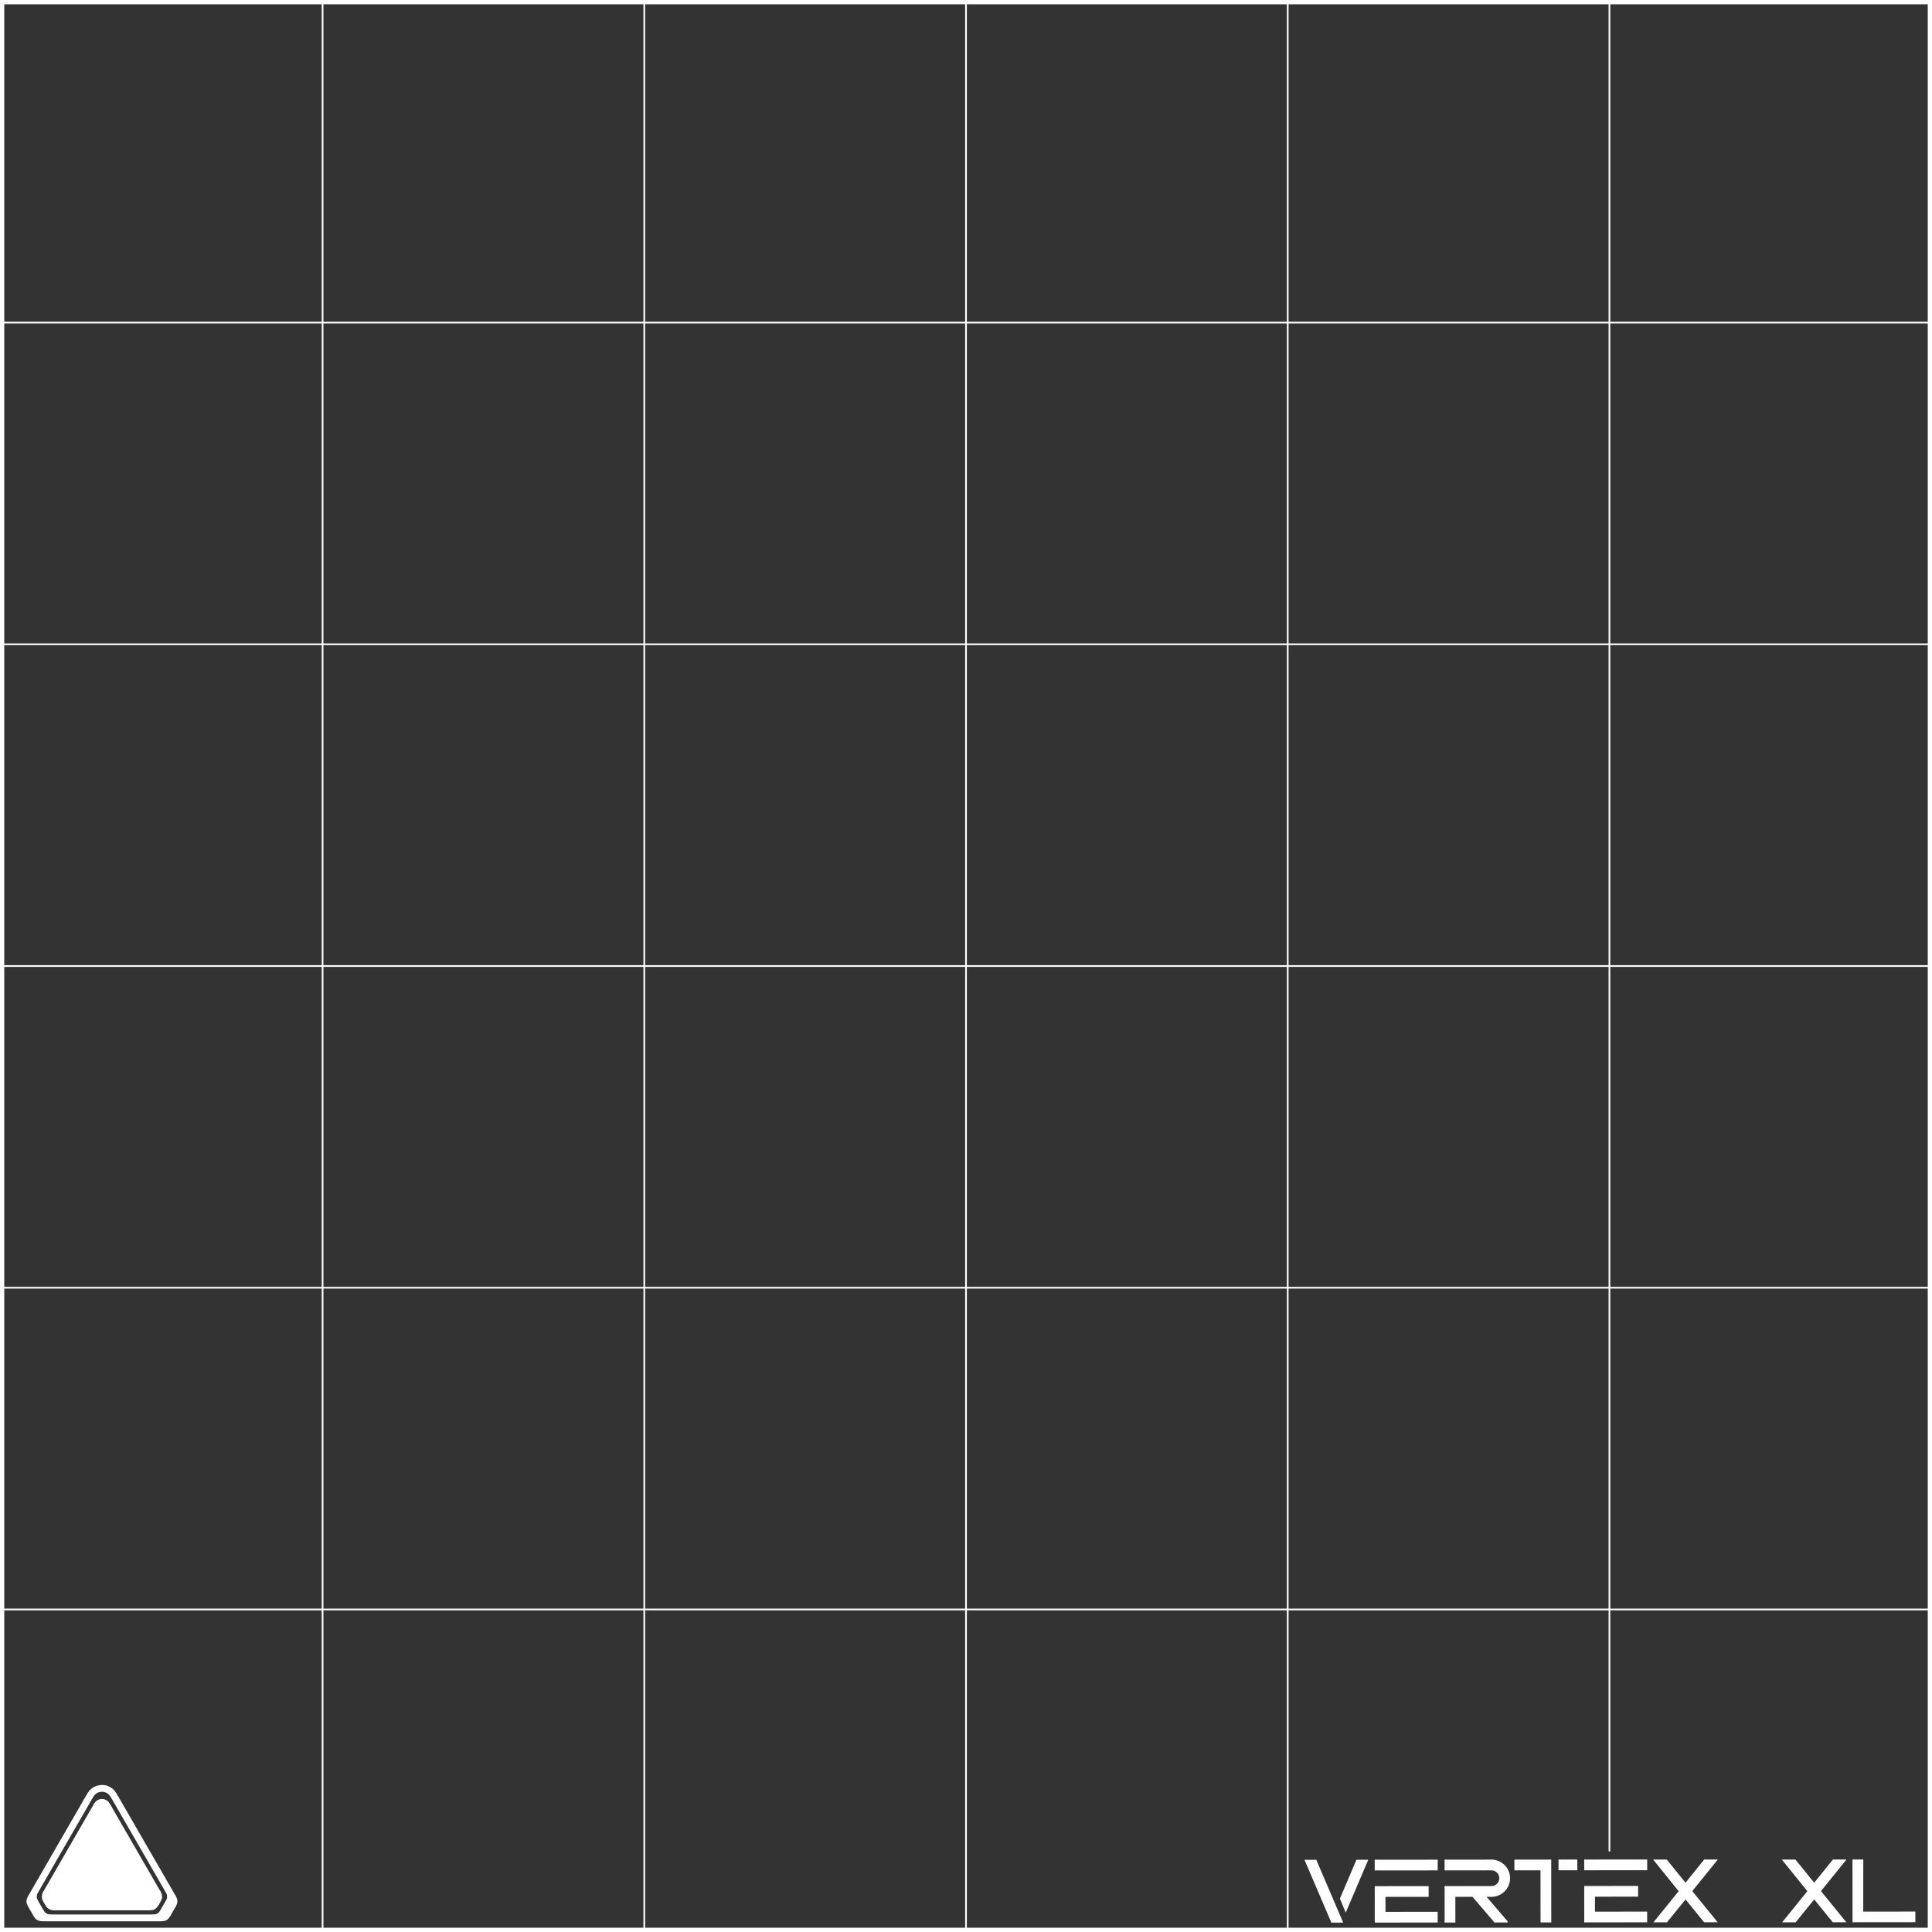 <?xml version="1.0" encoding="UTF-8" standalone="no"?>
<svg
   xmlns:dc="http://purl.org/dc/elements/1.1/"
   xmlns:cc="http://creativecommons.org/ns#"
   xmlns:rdf="http://www.w3.org/1999/02/22-rdf-syntax-ns#"
   xmlns:svg="http://www.w3.org/2000/svg"
   xmlns="http://www.w3.org/2000/svg"
   xmlns:sodipodi="http://sodipodi.sourceforge.net/DTD/sodipodi-0.dtd"
   xmlns:inkscape="http://www.inkscape.org/namespaces/inkscape"
   viewBox="0 0 1134.858 1134.858"
   width="1134.858"
   height="1134.858"
   version="1.1"
   id="svg1994"
   sodipodi:docname="PLANCHA XL.svg"
   inkscape:version="1.0.1 (3bc2e813f5, 2020-09-07)">
  <rect x="0" y="0" width="1134.858" height="1134.858" fill="#333333" stroke="none"/>
  <sodipodi:namedview
     pagecolor="#000000"
     bordercolor="#666666"
     borderopacity="1"
     objecttolerance="10"
     gridtolerance="10"
     guidetolerance="10"
     inkscape:pageopacity="0"
     inkscape:pageshadow="2"
     inkscape:window-width="1920"
     inkscape:window-height="1017"
     id="namedview1996"
     showgrid="false"
     inkscape:showpageshadow="false"
     showborder="false"
     inkscape:zoom="0.37861252"
     inkscape:cx="844.73617"
     inkscape:cy="868.1008"
     inkscape:window-x="1912"
     inkscape:window-y="-8"
     inkscape:window-maximized="1"
     inkscape:current-layer="g1990" />
  <defs
     id="defs1824">
    <marker
       id="DistanceX"
       orient="auto"
       refX="0"
       refY="0"
       style="overflow:visible">
      <path
         d="M 3,-3 -3,3 M 0,-5 V 5"
         style="stroke:#000000;stroke-width:0.5"
         id="path1812" />
    </marker>
    <pattern
       id="Hatch"
       patternUnits="userSpaceOnUse"
       width="8"
       height="8"
       x="0"
       y="0">
      <path
         d="M8 4 l-4,4"
         stroke="#000000"
         stroke-width="0.25"
         linecap="square"
         id="path1815" />
      <path
         d="M6 2 l-4,4"
         stroke="#000000"
         stroke-width="0.25"
         linecap="square"
         id="path1817" />
      <path
         d="M4 0 l-4,4"
         stroke="#000000"
         stroke-width="0.25"
         linecap="square"
         id="path1819" />
    </pattern>
    <symbol
       id="*MODEL_SPACE" />
    <symbol
       id="*PAPER_SPACE" />
  </defs>
  <g
     inkscape:groupmode="layer"
     inkscape:label="0"
     id="g1990"
     transform="translate(1701.287,-668.476)">
    <path
       d="M -1700.787,1046.929 H -566.929"
       style="fill:none;stroke:#ffffff;stroke-opacity:1;stroke-linecap:round"
       id="path1826" />
    <path
       d="M -1700.787,1235.906 H -566.929"
       style="fill:none;stroke:#ffffff;stroke-opacity:1;stroke-linecap:round"
       id="path1828" />
    <path
       d="M -566.929,668.976 H -1700.787 V 1802.835 h 1133.858 z"
       style="fill:none;stroke:#ffffff;stroke-opacity:1;stroke-linecap:round;stroke-width:4;stroke-miterlimit:4;stroke-dasharray:none"
       id="path1830" />
    <path
       d="M -1700.787,857.953 H -566.929"
       style="fill:none;stroke:#ffffff;stroke-opacity:1;stroke-linecap:round"
       id="path1832" />
    <path
       d="M -1700.787,1424.882 H -566.929"
       style="fill:none;stroke:#ffffff;stroke-opacity:1;stroke-linecap:round"
       id="path1834" />
    <path
       d="M -1322.835,1802.835 V 668.976"
       style="fill:none;stroke:#ffffff;stroke-opacity:1;stroke-linecap:round"
       id="path1836" />
    <path
       d="M -1700.787,1613.858 H -566.929"
       style="fill:none;stroke:#ffffff;stroke-opacity:1;stroke-linecap:round"
       id="path1838" />
    <path
       d="M -755.906,668.976 V 1613.858"
       style="fill:none;stroke:#ffffff;stroke-opacity:1;stroke-linecap:round"
       id="path1840" />
    <path
       d="M -944.882,1802.835 V 668.976"
       style="fill:none;stroke:#ffffff;stroke-opacity:1;stroke-linecap:round"
       id="path1842" />
    <path
       d="M -1511.811,668.976 V 1802.835"
       style="fill:none;stroke:#ffffff;stroke-opacity:1;stroke-linecap:round"
       id="path1844" />
    <path
       d="M -1133.858,668.976 V 1802.835"
       style="fill:none;stroke:#ffffff;stroke-opacity:1;stroke-linecap:round"
       id="path1846" />
    <path
       d="m -653.408,1797.143 6.657,-0.01 11.132,-13.727 11.158,13.706 6.657,-0.01 -14.49,-17.788 14.608,-18.067 -6.707,0.01 -11.233,13.929 -11.259,-13.908 -6.707,0.01 14.591,18.04 z"
       style="fill:none;stroke:#ffffff;stroke-opacity:1;stroke-linecap:round"
       id="path1848" />
    <path
       d="m -576.71,1791.828 -30.61,0.028 0.022,-30.61 h -5.345 l 0.033,35.855 35.905,-0.033 z"
       style="fill:none;stroke:#ffffff;stroke-opacity:1;stroke-linecap:round"
       id="path1850" />
    <path
       d="m -755.906,1613.858 v 141.732"
       style="fill:none;stroke:#ffffff;stroke-opacity:1;stroke-linecap:round"
       id="path1852" />
    <path
       d="m -928.428,1761.421 -5.85,0.01 15.364,35.891 5.85,-0.01 z"
       style="fill:none;stroke:#ffffff;stroke-opacity:1;stroke-linecap:round"
       id="path1854" />
    <path
       d="m -846.901,1797.252 h -5.295"
       style="fill:none;stroke:#ffffff;stroke-opacity:1;stroke-linecap:round"
       id="path1856" />
    <path
       d="m -862.604,1776.893 -30.661,0.028 0.019,20.373 35.956,-0.033 -0.005,-5.295 -30.661,0.028 -0.009,-9.783 25.366,-0.023 z"
       style="fill:none;stroke:#ffffff;stroke-opacity:1;stroke-linecap:round"
       id="path1858" />
    <path
       d="m -846.915,1782.174 0.014,15.078"
       style="fill:none;stroke:#ffffff;stroke-opacity:1;stroke-linecap:round"
       id="path1860" />
    <path
       d="m -836.123,1782.164 -10.792,0.01"
       style="fill:none;stroke:#ffffff;stroke-opacity:1;stroke-linecap:round"
       id="path1862" />
    <path
       d="m -898.322,1761.394 -5.85,0.01 -9.511,22.299 2.881,6.957 z"
       style="fill:none;stroke:#ffffff;stroke-opacity:1;stroke-linecap:round"
       id="path1864" />
    <path
       d="m -893.279,1761.389 0.005,5.295 36.006,-0.033 -0.005,-5.295 z"
       style="fill:none;stroke:#ffffff;stroke-opacity:1;stroke-linecap:round"
       id="path1866" />
    <path
       d="m -825.296,1766.621 -26.929,0.025"
       style="fill:none;stroke:#ffffff;stroke-opacity:1;stroke-linecap:round"
       id="path1868" />
    <path
       d="m -852.196,1797.257 -0.019,-20.373"
       style="fill:none;stroke:#ffffff;stroke-opacity:1;stroke-linecap:round"
       id="path1870" />
    <path
       d="m -829.164,1782.157 12.924,15.066"
       style="fill:none;stroke:#ffffff;stroke-opacity:1;stroke-linecap:round"
       id="path1872" />
    <path
       d="m -825.281,1782.154 h -3.883"
       style="fill:none;stroke:#ffffff;stroke-opacity:1;stroke-linecap:round"
       id="path1874" />
    <path
       d="m -852.225,1766.646 -0.005,-5.295"
       style="fill:none;stroke:#ffffff;stroke-opacity:1;stroke-linecap:round"
       id="path1876" />
    <path
       d="m -700.052,1797.116 6.657,-0.01 -14.49,-17.788 14.608,-18.067 -6.707,0.01 -11.233,13.929 -11.259,-13.908 -6.707,0.01 14.591,18.04 -14.406,17.815 6.657,-0.01 11.132,-13.727 z"
       style="fill:none;stroke:#ffffff;stroke-opacity:1;stroke-linecap:round"
       id="path1878" />
    <path
       d="m -764.909,1791.881 -0.009,-9.783 25.366,-0.023 -0.005,-5.295 -30.661,0.028 0.019,20.373 35.956,-0.033 -0.005,-5.295 z"
       style="fill:none;stroke:#ffffff;stroke-opacity:1;stroke-linecap:round"
       id="path1880" />
    <path
       d="m -770.227,1766.571 36.006,-0.033 -0.005,-5.295 -36.006,0.033 z"
       style="fill:none;stroke:#ffffff;stroke-opacity:1;stroke-linecap:round"
       id="path1882" />
    <path
       d="m -811.231,1761.313 0.005,5.295 15.33,-0.014 0.028,30.61 h 5.295 l -0.033,-35.906 z"
       style="fill:none;stroke:#ffffff;stroke-opacity:1;stroke-linecap:round"
       id="path1884" />
    <path
       d="m -825.281,1782.154 a 10.414,10.414 0 1 0 -0.019,-20.827"
       style="fill:none;stroke:#ffffff;stroke-opacity:1;stroke-linecap:round"
       id="path1886" />
    <path
       d="m -852.215,1776.883 26.929,-0.025"
       style="fill:none;stroke:#ffffff;stroke-opacity:1;stroke-linecap:round"
       id="path1888" />
    <path
       d="m -816.241,1797.224 -6.959,0.01"
       style="fill:none;stroke:#ffffff;stroke-opacity:1;stroke-linecap:round"
       id="path1890" />
    <path
       d="m -852.23,1761.351 26.929,-0.025"
       style="fill:none;stroke:#ffffff;stroke-opacity:1;stroke-linecap:round"
       id="path1892" />
    <path
       d="m -823.2,1797.23 -12.924,-15.066"
       style="fill:none;stroke:#ffffff;stroke-opacity:1;stroke-linecap:round"
       id="path1894" />
    <path
       d="m -785.305,1766.584 10.035,-0.01 -0.005,-5.295 -10.035,0.01 z"
       style="fill:none;stroke:#ffffff;stroke-opacity:1;stroke-linecap:round"
       id="path1896" />
    <path
       d="m -825.286,1776.859 a 5.119,5.119 0 1 0 -0.009,-10.237"
       style="fill:none;stroke:#ffffff;stroke-opacity:1;stroke-linecap:round"
       id="path1898" />
    <path
       d="m -1685.239,1785.23 c 0.056,-1.523 0.932,-2.796 1.668,-4.068"
       style="fill:none;stroke:#ffffff;stroke-opacity:1;stroke-linecap:round"
       id="path1900" />
    <path
       d="m -1671.507,1793.548 c 20.001,0 40.001,0 60,0"
       style="fill:none;stroke:#ffffff;stroke-opacity:1;stroke-linecap:round"
       id="path1902" />
    <path
       d="m -1609.503,1793.326 c 1.144,-0.336 2.085,-1.194 2.665,-2.219"
       style="fill:none;stroke:#ffffff;stroke-opacity:1;stroke-linecap:round"
       id="path1904" />
    <path
       d="m -1611.38,1789.816 c -1.078,0.373 -2.232,0.256 -3.351,0.27"
       style="fill:none;stroke:#ffffff;stroke-opacity:1;stroke-linecap:round"
       id="path1906" />
    <path
       d="m -1614.731,1790.086 c -18.322,0.01 -36.645,0 -54.967,0"
       style="fill:none;stroke:#ffffff;stroke-opacity:1;stroke-linecap:round"
       id="path1908" />
    <path
       d="m -1678.544,1778.422 c -0.665,1.216 -1.571,2.399 -1.676,3.827"
       style="fill:none;stroke:#ffffff;stroke-opacity:1;stroke-linecap:round"
       id="path1910" />
    <path
       d="m -1601.664,1793.626 c -0.457,0.785 -0.973,1.571 -1.764,2.056"
       style="fill:none;stroke:#ffffff;stroke-opacity:1;stroke-linecap:round"
       id="path1912" />
    <path
       d="m -1683.571,1781.161 c 10.662,-18.459 21.317,-36.923 31.977,-55.382"
       style="fill:none;stroke:#ffffff;stroke-opacity:1;stroke-linecap:round"
       id="path1914" />
    <path
       d="m -1608.478,1787.089 c -0.634,1.182 -1.577,2.32 -2.902,2.727"
       style="fill:none;stroke:#ffffff;stroke-opacity:1;stroke-linecap:round"
       id="path1916" />
    <path
       d="m -1606.838,1791.107 c 1.017,-1.746 2.026,-3.498 3.035,-5.247"
       style="fill:none;stroke:#ffffff;stroke-opacity:1;stroke-linecap:round"
       id="path1918" />
    <path
       d="m -1602.593,1782.587 c 0.03,-1.2 -0.57,-2.296 -1.172,-3.293"
       style="fill:none;stroke:#ffffff;stroke-opacity:1;stroke-linecap:round"
       id="path1920" />
    <path
       d="m -1607.471,1779.746 c 0.636,1.041 1.033,2.298 0.806,3.522"
       style="fill:none;stroke:#ffffff;stroke-opacity:1;stroke-linecap:round"
       id="path1922" />
    <path
       d="m -1611.507,1793.552 c 0.673,-0.01 1.347,-0.078 2.004,-0.226"
       style="fill:none;stroke:#ffffff;stroke-opacity:1;stroke-linecap:round"
       id="path1924" />
    <path
       d="m -1598.494,1782.448 c 0.352,0.691 0.761,1.386 0.836,2.175"
       style="fill:none;stroke:#ffffff;stroke-opacity:1;stroke-linecap:round"
       id="path1926" />
    <path
       d="m -1679.392,1785.189 c 1.104,1.923 2.221,3.841 3.325,5.764"
       style="fill:none;stroke:#ffffff;stroke-opacity:1;stroke-linecap:round"
       id="path1928" />
    <path
       d="m -1606.665,1783.268 c -0.224,1.424 -1.16,2.576 -1.813,3.821"
       style="fill:none;stroke:#ffffff;stroke-opacity:1;stroke-linecap:round"
       id="path1930" />
    <path
       d="m -1603.765,1779.294 c -10.539,-18.257 -21.081,-36.514 -31.624,-54.772"
       style="fill:none;stroke:#ffffff;stroke-opacity:1;stroke-linecap:round"
       id="path1932" />
    <path
       d="m -1675.424,1779.899 c 9.925,-17.2 19.854,-34.394 29.785,-51.59"
       style="fill:none;stroke:#ffffff;stroke-opacity:1;stroke-linecap:round"
       id="path1934" />
    <path
       d="m -1607.263,1796.531 c -23.032,0 -46.063,0 -69.093,0"
       style="fill:none;stroke:#ffffff;stroke-opacity:1;stroke-linecap:round"
       id="path1936" />
    <path
       d="m -1673.469,1788.402 c -0.795,-1.053 -1.384,-2.244 -2.052,-3.377"
       style="fill:none;stroke:#ffffff;stroke-opacity:1;stroke-linecap:round"
       id="path1938" />
    <path
       d="m -1675.521,1785.024 c -0.932,-1.553 -0.882,-3.607 0.097,-5.126"
       style="fill:none;stroke:#ffffff;stroke-opacity:1;stroke-linecap:round"
       id="path1940" />
    <path
       d="m -1676.067,1790.954 c 0.514,0.87 1.186,1.692 2.125,2.123"
       style="fill:none;stroke:#ffffff;stroke-opacity:1;stroke-linecap:round"
       id="path1942" />
    <path
       d="m -1680.22,1782.249 c -0.101,1.051 0.32,2.046 0.828,2.941"
       style="fill:none;stroke:#ffffff;stroke-opacity:1;stroke-linecap:round"
       id="path1944" />
    <path
       d="m -1598.349,1787.88 c -1.1,1.917 -2.212,3.831 -3.315,5.746"
       style="fill:none;stroke:#ffffff;stroke-opacity:1;stroke-linecap:round"
       id="path1946" />
    <path
       d="m -1683.134,1790.2 c -0.842,-1.589 -2.083,-3.085 -2.105,-4.971"
       style="fill:none;stroke:#ffffff;stroke-opacity:1;stroke-linecap:round"
       id="path1948" />
    <path
       d="m -1603.428,1795.683 c -1.078,0.856 -2.53,0.85 -3.835,0.848"
       style="fill:none;stroke:#ffffff;stroke-opacity:1;stroke-linecap:round"
       id="path1950" />
    <path
       d="m -1647.29,1724.285 c -10.415,18.05 -20.839,36.091 -31.254,54.137"
       style="fill:none;stroke:#ffffff;stroke-opacity:1;stroke-linecap:round"
       id="path1952" />
    <path
       d="m -1603.803,1785.86 c 0.586,-1.003 1.223,-2.072 1.21,-3.273"
       style="fill:none;stroke:#ffffff;stroke-opacity:1;stroke-linecap:round"
       id="path1954" />
    <path
       d="m -1636.221,1729.953 c 9.581,16.598 19.166,33.195 28.75,49.793"
       style="fill:none;stroke:#ffffff;stroke-opacity:1;stroke-linecap:round"
       id="path1956" />
    <path
       d="m -1680.421,1794.74 c -1.023,-1.438 -1.784,-3.041 -2.713,-4.54"
       style="fill:none;stroke:#ffffff;stroke-opacity:1;stroke-linecap:round"
       id="path1958" />
    <path
       d="m -1669.698,1790.09 c -1.436,0.04 -2.852,-0.586 -3.77,-1.688"
       style="fill:none;stroke:#ffffff;stroke-opacity:1;stroke-linecap:round"
       id="path1960" />
    <path
       d="m -1673.942,1793.076 c 0.749,0.387 1.611,0.421 2.435,0.471"
       style="fill:none;stroke:#ffffff;stroke-opacity:1;stroke-linecap:round"
       id="path1962" />
    <path
       d="m -1597.658,1784.624 c 0.209,1.13 -0.129,2.278 -0.691,3.257"
       style="fill:none;stroke:#ffffff;stroke-opacity:1;stroke-linecap:round"
       id="path1964" />
    <path
       d="m -1676.357,1796.528 c -1.535,0.038 -3.126,-0.53 -4.064,-1.788"
       style="fill:none;stroke:#ffffff;stroke-opacity:1;stroke-linecap:round"
       id="path1966" />
    <path
       d="m -1632.02,1724.388 c 11.178,19.353 22.344,38.712 33.526,58.06"
       style="fill:none;stroke:#ffffff;stroke-opacity:1;stroke-linecap:round"
       id="path1968" />
    <path
       d="m -1638.515,1721.133 c -1.287,-0.592 -2.759,-0.874 -4.153,-0.54"
       style="fill:none;stroke:#ffffff;stroke-opacity:1;stroke-linecap:round"
       id="path1970" />
    <path
       d="m -1641.997,1725.751 c 1.543,-0.203 3.192,0.401 4.173,1.623"
       style="fill:none;stroke:#ffffff;stroke-opacity:1;stroke-linecap:round"
       id="path1972" />
    <path
       d="m -1648.243,1720.469 c 2.288,-2.572 6.074,-3.597 9.367,-2.655"
       style="fill:none;stroke:#ffffff;stroke-opacity:1;stroke-linecap:round"
       id="path1974" />
    <path
       d="m -1642.668,1720.593 c -2.07,0.324 -3.676,1.901 -4.622,3.692"
       style="fill:none;stroke:#ffffff;stroke-opacity:1;stroke-linecap:round"
       id="path1976" />
    <path
       d="m -1635.381,1719.691 c 1.521,1.239 2.377,3.049 3.361,4.697"
       style="fill:none;stroke:#ffffff;stroke-opacity:1;stroke-linecap:round"
       id="path1978" />
    <path
       d="m -1638.876,1717.814 c 1.287,0.344 2.491,1.005 3.494,1.877"
       style="fill:none;stroke:#ffffff;stroke-opacity:1;stroke-linecap:round"
       id="path1980" />
    <path
       d="m -1645.639,1728.309 c 0.739,-1.347 2.087,-2.399 3.641,-2.558"
       style="fill:none;stroke:#ffffff;stroke-opacity:1;stroke-linecap:round"
       id="path1982" />
    <path
       d="m -1651.594,1725.78 c 1.094,-1.784 1.972,-3.72 3.351,-5.311"
       style="fill:none;stroke:#ffffff;stroke-opacity:1;stroke-linecap:round"
       id="path1984" />
    <path
       d="m -1637.824,1727.375 c 0.63,0.795 1.09,1.706 1.603,2.578"
       style="fill:none;stroke:#ffffff;stroke-opacity:1;stroke-linecap:round"
       id="path1986" />
    <path
       d="m -1635.389,1724.523 c -0.737,-1.363 -1.714,-2.677 -3.126,-3.39"
       style="fill:none;stroke:#ffffff;stroke-opacity:1;stroke-linecap:round"
       id="path1988" />
    <path
       style="fill:#ffffff;stroke:#ffffff;stroke-width:0.467;stroke-linecap:round;stroke-linejoin:round;stroke-miterlimit:4;stroke-dasharray:none;stroke-opacity:1;paint-order:markers fill stroke"
       d="m 59.65,1049.367 c -3.308,0.052 -6.384,2.159 -7.838,5.098 -11.353,19.527 -22.625,39.101 -33.909,58.668 -0.779,1.464 -1.934,3.14 -1.248,4.867 1.028,2.423 2.493,4.636 3.806,6.91 0.669,1.116 1.509,2.327 2.888,2.566 1.921,0.269 3.888,0.108 5.826,0.177 20.802,0.042 41.604,0.03 62.406,-0.035 1.696,-0.07 3.423,0.086 5.099,-0.192 2.024,-0.76 2.806,-2.951 3.874,-4.636 0.867,-1.62 1.944,-3.149 2.617,-4.863 0.292,-1.258 0.06,-2.605 -0.703,-3.659 -11.462,-20.009 -22.992,-39.979 -34.586,-59.912 -1.452,-2.804 -4.35,-4.872 -7.548,-4.98 -0.228,-0.011 -0.457,-0.014 -0.685,-0.01 z m 0.135,2.277 c 2.572,-0.078 5.034,1.465 6.139,3.776 10.619,18.216 21.139,36.498 31.598,54.807 0.776,1.349 1.776,2.784 1.483,4.433 -0.346,1.897 -1.624,3.441 -2.475,5.126 -0.903,1.399 -1.566,3.057 -2.707,4.232 -1.039,1.029 -2.53,1.472 -3.986,1.327 -20.028,0.095 -40.056,0.113 -60.084,0.034 -1.925,0.16 -3.917,-0.871 -4.765,-2.644 -1.379,-2.33 -2.832,-4.648 -4.006,-7.096 -0.431,-1.413 -0.312,-3.047 0.591,-4.254 10.67,-18.668 21.399,-37.301 32.204,-55.891 1.074,-1.981 2.978,-3.62 5.299,-3.807 0.215,-0.025 0.478,-0.041 0.709,-0.043 z"
       id="path2567"
       transform="translate(-1701.287,668.476)" />
    <path
       style="fill:#ffffff;stroke:#ffffff;stroke-width:0.467;stroke-linecap:round;stroke-linejoin:round;stroke-miterlimit:4;stroke-dasharray:none;stroke-opacity:1;paint-order:markers fill stroke"
       d="m 59.831,1057.628 c -1.572,0.01 -3.06,0.962 -3.727,2.385 -6.298,10.537 -12.353,21.216 -18.514,31.833 -3.92,6.844 -7.918,13.646 -11.764,20.531 -0.578,1.3 -0.447,2.844 0.331,4.035 0.897,1.498 1.571,3.316 3.14,4.25 1.414,0.826 3.122,0.435 4.674,0.563 18.407,0.075 36.815,-7e-4 55.223,0 2.027,-0.491 3.136,-2.421 4.048,-4.125 0.553,-1.034 1.214,-2.115 1.029,-3.341 -0.033,-1.528 -1.2,-2.69 -1.811,-4.014 -9.58,-16.707 -19.186,-33.4 -28.913,-50.022 -0.712,-1.329 -2.222,-2.139 -3.716,-2.099 z"
       id="path2569"
       transform="translate(-1701.287,668.476)" />
    <path
       style="fill:#ffffff;stroke:#ffffff;stroke-width:0.467;stroke-linecap:round;stroke-linejoin:round;stroke-miterlimit:4;stroke-dasharray:none;stroke-opacity:1;paint-order:markers fill stroke"
       d="m 800.154,1093.223 c -0.949,0.066 -1.993,-0.08 -2.873,0.267 -3.08,7.222 -6.159,14.444 -9.239,21.665 0.572,1.716 1.347,3.404 2.057,5.084 0.053,0.344 0.555,0.71 0.712,0.235 3.815,-8.973 7.675,-17.931 11.461,-26.913 -0.161,-0.521 -0.939,-0.245 -1.344,-0.338 -0.258,0 -0.516,0 -0.774,0 z"
       id="path2571"
       transform="translate(-1701.287,668.476)" />
    <path
       style="fill:#ffffff;stroke:#ffffff;stroke-width:0.467;stroke-linecap:round;stroke-linejoin:round;stroke-miterlimit:4;stroke-dasharray:none;stroke-opacity:1;paint-order:markers fill stroke"
       d="m 769.727,1093.342 c -0.636,0.048 -1.317,-0.061 -1.928,0.135 -0.174,0.54 0.426,1.103 0.536,1.647 4.75,11.093 9.505,22.186 14.258,33.278 0.672,0.287 1.54,0.037 2.285,0.121 0.881,-0.047 1.804,0.095 2.658,-0.072 -0.047,-0.763 -0.602,-1.484 -0.837,-2.232 -4.669,-10.918 -9.338,-21.837 -14.006,-32.755 -0.672,-0.288 -1.54,-0.038 -2.285,-0.123 -0.228,-8e-4 -0.456,10e-4 -0.683,0 z"
       id="path2573"
       transform="translate(-1701.287,668.476)" />
    <path
       style="fill:#ffffff;stroke:#ffffff;stroke-width:0.467;stroke-linecap:round;stroke-linejoin:round;stroke-miterlimit:4;stroke-dasharray:none;stroke-opacity:1;paint-order:markers fill stroke"
       d="m 808.368,1093.293 c -0.077,1.459 -0.08,2.982 0.003,4.436 0.826,0.225 1.827,0.028 2.719,0.094 10.778,0 21.556,0 32.333,0 0.46,-0.435 0.073,-1.338 0.2,-1.951 -0.046,-0.864 0.093,-1.768 -0.072,-2.605 -3.528,-0.109 -7.092,-0.015 -10.634,-0.046 -8.132,0 -16.264,0 -24.396,0 l -0.106,0.049 z"
       id="path2575"
       transform="translate(-1701.287,668.476)" />
    <path
       style="fill:#ffffff;stroke:#ffffff;stroke-width:0.467;stroke-linecap:round;stroke-linejoin:round;stroke-miterlimit:4;stroke-dasharray:none;stroke-opacity:1;paint-order:markers fill stroke"
       d="m 808.484,1108.818 c -0.109,3.548 -0.015,7.131 -0.046,10.692 0.033,2.93 -0.066,5.89 0.049,8.802 0.826,0.225 1.827,0.028 2.719,0.094 10.739,0 21.478,0 32.217,0 0.46,-0.435 0.073,-1.338 0.2,-1.951 -0.048,-0.875 0.098,-1.794 -0.072,-2.642 -3.451,-0.092 -6.937,0.022 -10.401,0.01 -6.742,0.036 -13.484,0.072 -20.226,0.109 0,-3.527 0,-7.055 0,-10.582 8.415,0 16.831,0 25.246,0 0.46,-0.435 0.073,-1.338 0.2,-1.951 -0.046,-0.863 0.093,-1.768 -0.072,-2.605 -3.528,-0.109 -7.092,-0.015 -10.634,-0.046 -6.342,0 -12.684,0 -19.026,0 l -0.106,0.049 z"
       id="path2577"
       transform="translate(-1701.287,668.476)" />
    <path
       style="fill:#ffffff;stroke:#ffffff;stroke-width:0.467;stroke-linecap:round;stroke-linejoin:round;stroke-miterlimit:4;stroke-dasharray:none;stroke-opacity:1;paint-order:markers fill stroke"
       d="m 849.456,1093.287 c -0.111,1.429 -0.014,2.894 -0.047,4.337 0.435,0.46 1.338,0.073 1.951,0.2 8.45,0.036 16.902,-0.078 25.351,0.088 2.305,0.108 4.235,2.128 4.661,4.318 0.44,2.25 -0.68,4.777 -2.753,5.833 -0.861,0.531 -1.838,0.736 -2.842,0.628 -8.723,0.02 -17.445,0.04 -26.168,0.061 -0.459,0.435 -0.072,1.338 -0.199,1.951 0,5.835 0,11.669 0,17.503 0.435,0.46 1.338,0.073 1.951,0.2 0.863,-0.046 1.768,0.093 2.605,-0.072 0.111,-3.663 0.01,-7.361 0.054,-11.037 0.042,-1.275 -0.049,-2.621 0.12,-3.856 3.741,-0.183 7.492,-0.052 11.237,-0.093 4.282,4.996 8.563,9.992 12.845,14.988 1.786,0.163 3.639,0.023 5.45,0.07 0.849,-0.121 -0.279,-0.905 -0.494,-1.267 -3.802,-4.458 -7.703,-8.836 -11.357,-13.417 -0.232,-0.448 0.572,-0.246 0.785,-0.332 2.528,-0.188 5.233,0.205 7.576,-1.018 3.63,-1.597 6.019,-5.513 5.827,-9.468 -0.047,-4.503 -3.617,-8.591 -7.984,-9.491 -4.269,-0.235 -8.552,-0.103 -12.827,-0.16 -5.196,-0.013 -10.392,-0.025 -15.588,-0.037 l -0.106,0.049 z"
       id="path2579"
       transform="translate(-1701.287,668.476)" />
    <path
       style="fill:#ffffff;stroke:#ffffff;stroke-width:0.467;stroke-linecap:round;stroke-linejoin:round;stroke-miterlimit:4;stroke-dasharray:none;stroke-opacity:1;paint-order:markers fill stroke"
       d="m 890.427,1093.293 c -0.11,1.438 -0.014,2.911 -0.046,4.362 0.436,0.459 1.339,0.064 1.952,0.188 4.485,-0.031 8.97,-0.063 13.456,-0.094 0,10.152 0,20.305 0,30.457 0.435,0.46 1.338,0.073 1.951,0.2 0.863,-0.046 1.768,0.093 2.605,-0.072 0.109,-3.528 0.015,-7.092 0.046,-10.634 4.6e-4,-8.094 -0.033,-16.188 -0.155,-24.282 -0.439,-0.455 -1.337,-0.071 -1.951,-0.197 -5.901,0 -11.803,0 -17.704,0 l -0.106,0.049 z"
       id="path2581"
       transform="translate(-1701.287,668.476)" />
    <path
       style="fill:#ffffff;stroke:#ffffff;stroke-width:0.467;stroke-linecap:round;stroke-linejoin:round;stroke-miterlimit:4;stroke-dasharray:none;stroke-opacity:1;paint-order:markers fill stroke"
       d="m 923.876,1093.105 c -2.495,0.044 -5.019,0.029 -7.493,0.206 -0.215,0.882 -0.029,1.928 -0.09,2.872 0.112,0.511 -0.356,1.702 0.55,1.524 2.911,-0.033 5.851,0.066 8.744,-0.049 0.225,-0.826 0.028,-1.827 0.094,-2.719 -0.155,-0.551 0.343,-1.649 -0.317,-1.834 -0.496,1e-4 -0.992,2e-4 -1.488,3e-4 z"
       id="path2583"
       transform="translate(-1701.287,668.476)" />
    <path
       style="fill:#ffffff;stroke:#ffffff;stroke-width:0.467;stroke-linecap:round;stroke-linejoin:round;stroke-miterlimit:4;stroke-dasharray:none;stroke-opacity:1;paint-order:markers fill stroke"
       d="m 931.514,1093.177 c -0.077,1.459 -0.08,2.982 0.003,4.436 0.826,0.225 1.827,0.028 2.719,0.094 10.739,0 21.478,0 32.217,0 0.46,-0.435 0.073,-1.338 0.2,-1.951 -0.046,-0.863 0.093,-1.768 -0.072,-2.605 -3.528,-0.109 -7.092,-0.015 -10.634,-0.046 -8.093,0 -16.186,0 -24.279,0 l -0.106,0.049 z"
       id="path2585"
       transform="translate(-1701.287,668.476)" />
    <path
       style="fill:#ffffff;stroke:#ffffff;stroke-width:0.467;stroke-linecap:round;stroke-linejoin:round;stroke-miterlimit:4;stroke-dasharray:none;stroke-opacity:1;paint-order:markers fill stroke"
       d="m 931.514,1108.701 c -0.109,3.534 -0.016,7.104 -0.046,10.652 0,2.963 0,5.926 0,8.889 0.352,0.44 1.128,0.033 1.658,0.116 11.108,-0.114 22.217,-0.052 33.326,-0.068 0.46,-0.435 0.073,-1.338 0.2,-1.951 -0.048,-0.872 0.098,-1.788 -0.072,-2.633 -3.451,-0.091 -6.937,0.024 -10.401,0.012 -6.698,0.038 -13.396,0.076 -20.094,0.115 -0.018,-3.509 -0.069,-7.018 -0.046,-10.527 8.386,-0.126 16.774,-0.053 25.161,-0.073 0.46,-0.435 0.073,-1.338 0.2,-1.951 -0.046,-0.863 0.093,-1.768 -0.072,-2.605 -3.528,-0.109 -7.092,-0.015 -10.634,-0.047 -6.342,0 -12.684,0 -19.026,0 l -0.106,0.049 z"
       id="path2587"
       transform="translate(-1701.287,668.476)" />
    <path
       style="fill:#ffffff;stroke:#ffffff;stroke-width:0.467;stroke-linecap:round;stroke-linejoin:round;stroke-miterlimit:4;stroke-dasharray:none;stroke-opacity:1;paint-order:markers fill stroke"
       d="m 1001.471,1093.179 c -3.793,4.681 -7.535,9.403 -11.389,14.034 -3.915,-4.576 -7.594,-9.374 -11.473,-13.983 -1.726,-0.213 -3.494,0.051 -5.233,0.049 -0.472,0.483 0.673,1.089 0.879,1.596 4.279,5.329 8.666,10.613 12.826,16.014 -4.474,5.723 -9.154,11.293 -13.628,17.01 0.056,0.557 0.872,0.293 1.252,0.38 1.368,-0.03 2.779,0.101 4.119,-0.066 3.736,-4.595 7.442,-9.216 11.214,-13.782 3.878,4.511 7.562,9.184 11.336,13.782 1.543,0.161 3.156,0.048 4.727,0.047 0.258,0.019 0.897,0.01 0.628,-0.412 -4.532,-5.692 -9.215,-11.264 -13.703,-16.989 4.556,-5.892 9.305,-11.632 13.977,-17.431 -0.056,-0.678 -1.268,-0.168 -1.789,-0.326 -1.24,0.05 -2.533,-0.1 -3.743,0.074 z"
       id="path2589"
       transform="translate(-1701.287,668.476)" />
    <path
       style="fill:#ffffff;stroke:#ffffff;stroke-width:0.467;stroke-linecap:round;stroke-linejoin:round;stroke-miterlimit:4;stroke-dasharray:none;stroke-opacity:1;paint-order:markers fill stroke"
       d="m 1051.96,1093.112 c -1.044,0.072 -2.176,-0.12 -3.156,0.27 0.162,0.675 0.89,1.164 1.267,1.767 4.194,5.249 8.527,10.391 12.58,15.749 -1.042,1.482 -2.345,2.942 -3.487,4.413 -3.415,4.26 -6.894,8.5 -10.291,12.756 0.35,0.492 1.336,0.091 1.934,0.218 1.208,-0.052 2.46,0.093 3.639,-0.082 3.744,-4.601 7.428,-9.252 11.242,-13.795 3.798,4.573 7.524,9.204 11.283,13.808 1.507,0.162 3.084,0.046 4.618,0.052 0.322,0.057 1.062,-0.104 0.655,-0.54 -4.556,-5.641 -9.184,-11.225 -13.674,-16.919 4.603,-5.793 9.313,-11.504 13.911,-17.299 0,-0.544 -0.791,-0.311 -1.147,-0.387 -1.435,0.025 -2.914,-0.099 -4.321,0.073 -3.781,4.686 -7.521,9.404 -11.349,14.051 -3.857,-4.653 -7.629,-9.376 -11.439,-14.066 -0.713,-0.171 -1.521,-0.02 -2.263,-0.067 z"
       id="path2591"
       transform="translate(-1701.287,668.476)" />
    <path
       style="fill:#ffffff;stroke:#ffffff;stroke-width:0.467;stroke-linecap:round;stroke-linejoin:round;stroke-miterlimit:4;stroke-dasharray:none;stroke-opacity:1;paint-order:markers fill stroke"
       d="m 1089.095,1093.177 c -0.109,3.528 -0.015,7.092 -0.046,10.634 0,8.093 0,16.186 0,24.279 0.435,0.46 1.338,0.073 1.951,0.2 11.011,0 22.022,0 33.034,0 0.46,-0.435 0.073,-1.338 0.2,-1.951 -0.046,-0.863 0.093,-1.768 -0.072,-2.605 -3.528,-0.109 -7.092,-0.015 -10.634,-0.046 -6.626,0 -13.251,0 -19.877,0 0,-10.127 0,-20.255 0,-30.382 -0.435,-0.46 -1.338,-0.073 -1.951,-0.2 -0.861,0.046 -1.771,-0.093 -2.605,0.072 z"
       id="path2593"
       transform="translate(-1701.287,668.476)" />
  </g>
  <desc
     id="desc1992">PLANCHA XL.dxf - scale = 1.000000, origin = (0.000000, 0.000000), method = auto</desc>
</svg>
